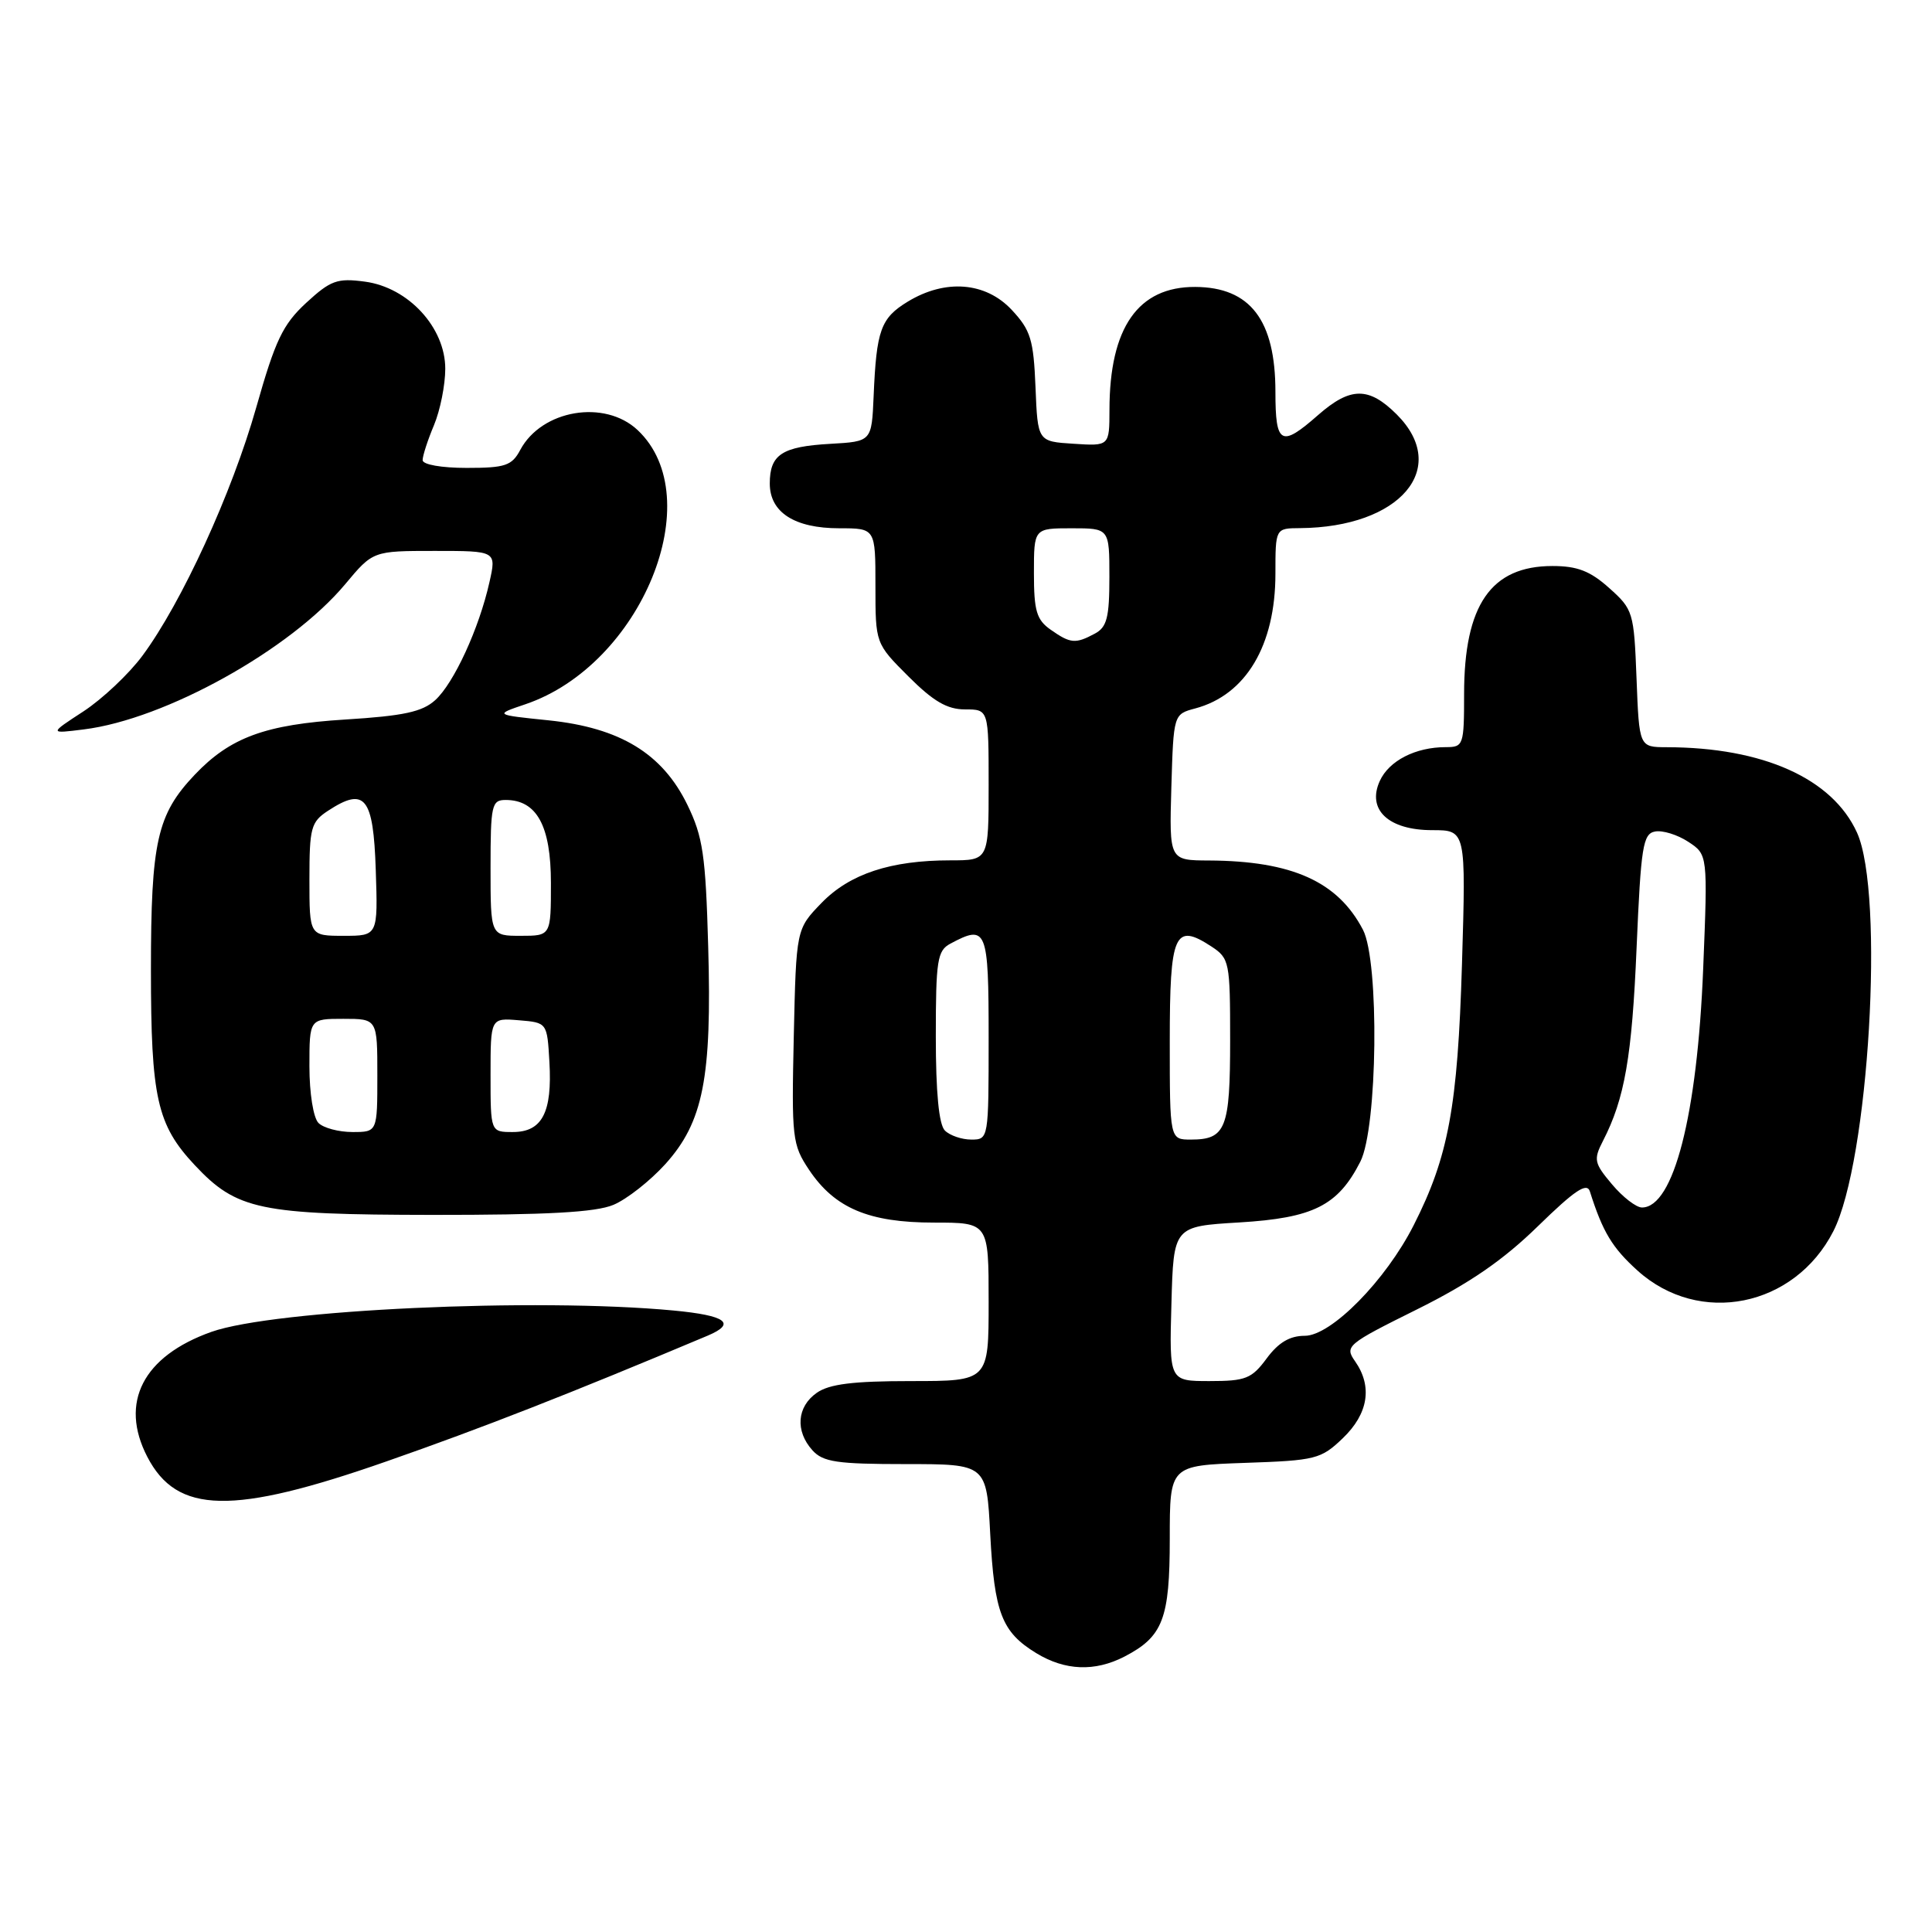 <?xml version="1.0" encoding="UTF-8" standalone="no"?>
<!DOCTYPE svg PUBLIC "-//W3C//DTD SVG 1.1//EN" "http://www.w3.org/Graphics/SVG/1.1/DTD/svg11.dtd" >
<svg xmlns="http://www.w3.org/2000/svg" xmlns:xlink="http://www.w3.org/1999/xlink" version="1.1" viewBox="0 0 256 256">
 <g >
 <path fill="currentColor"
d=" M 148.99 219.51 C 154.10 216.86 155.00 214.52 155.00 203.87 C 155.00 194.19 155.00 194.19 164.94 193.84 C 174.35 193.52 175.03 193.35 177.94 190.56 C 181.31 187.32 181.89 183.71 179.55 180.37 C 178.15 178.38 178.47 178.11 187.74 173.51 C 194.71 170.05 199.16 166.99 203.77 162.49 C 208.67 157.71 210.28 156.63 210.67 157.88 C 212.37 163.25 213.63 165.33 216.97 168.35 C 225.16 175.75 237.79 173.21 242.93 163.14 C 247.64 153.90 249.74 118.44 246.06 110.32 C 242.80 103.15 233.61 99.03 220.85 99.01 C 217.20 99.00 217.20 99.00 216.85 89.92 C 216.51 81.11 216.40 80.75 213.23 77.92 C 210.71 75.66 209.00 75.00 205.71 75.00 C 197.56 75.00 194.00 80.16 194.00 91.97 C 194.00 98.75 193.91 99.00 191.57 99.00 C 187.56 99.00 184.05 100.80 182.83 103.48 C 181.09 107.29 183.98 110.00 189.78 110.00 C 194.25 110.00 194.25 110.00 193.72 127.75 C 193.15 146.66 191.93 153.26 187.33 162.33 C 183.62 169.66 176.39 177.00 172.89 177.00 C 170.90 177.00 169.40 177.89 167.84 180.00 C 165.86 182.68 165.06 183.00 160.28 183.00 C 154.93 183.00 154.93 183.00 155.22 172.75 C 155.50 162.50 155.50 162.50 164.21 161.98 C 174.02 161.39 177.28 159.76 180.25 153.93 C 182.54 149.44 182.79 127.41 180.60 123.20 C 177.27 116.81 171.20 114.08 160.21 114.02 C 154.93 114.00 154.93 114.00 155.21 104.32 C 155.50 94.64 155.50 94.64 158.38 93.87 C 165.09 92.08 169.00 85.51 169.00 76.03 C 169.00 70.00 169.00 70.00 172.25 69.98 C 185.52 69.88 192.20 62.04 185.08 54.92 C 181.37 51.22 178.94 51.24 174.65 55.00 C 169.74 59.32 169.00 58.92 169.00 51.93 C 169.00 42.42 165.67 38.06 158.38 38.02 C 150.81 37.98 147.02 43.40 147.01 54.30 C 147.00 59.11 147.00 59.11 142.25 58.80 C 137.50 58.50 137.50 58.50 137.21 51.31 C 136.95 44.99 136.57 43.75 134.06 41.06 C 130.60 37.36 125.26 36.94 120.28 39.97 C 116.70 42.15 116.13 43.73 115.76 52.50 C 115.50 58.50 115.50 58.50 110.03 58.81 C 103.61 59.17 102.00 60.23 102.00 64.07 C 102.00 67.89 105.28 70.00 111.22 70.00 C 116.00 70.00 116.00 70.00 116.00 77.63 C 116.00 85.26 116.00 85.26 120.37 89.63 C 123.67 92.93 125.50 94.00 127.87 94.00 C 131.00 94.00 131.00 94.00 131.00 104.00 C 131.00 114.00 131.00 114.00 125.94 114.00 C 118.01 114.00 112.60 115.79 108.86 119.64 C 105.50 123.11 105.50 123.11 105.18 137.30 C 104.88 150.80 104.98 151.67 107.20 155.00 C 110.60 160.09 115.12 162.00 123.75 162.00 C 131.00 162.00 131.00 162.00 131.00 172.50 C 131.00 183.00 131.00 183.00 120.72 183.00 C 113.04 183.00 109.88 183.39 108.22 184.56 C 105.59 186.40 105.35 189.62 107.65 192.17 C 109.06 193.73 110.91 194.00 120.02 194.00 C 130.73 194.00 130.73 194.00 131.21 203.28 C 131.76 213.73 132.74 216.26 137.31 219.05 C 141.13 221.38 145.07 221.53 148.99 219.51 Z  M 51.19 193.65 C 63.88 189.22 75.43 184.70 93.75 176.99 C 97.64 175.35 96.23 174.31 89.25 173.65 C 71.03 171.93 36.31 173.54 28.01 176.48 C 18.95 179.70 15.80 185.84 19.51 193.02 C 23.45 200.64 30.77 200.79 51.19 193.65 Z  M 81.28 159.65 C 83.05 158.91 86.14 156.48 88.16 154.25 C 93.18 148.68 94.34 142.84 93.84 125.43 C 93.50 113.30 93.14 110.87 91.08 106.64 C 87.77 99.84 82.16 96.43 72.71 95.45 C 65.50 94.71 65.50 94.71 69.61 93.32 C 84.99 88.11 94.05 65.97 84.48 56.98 C 80.12 52.89 71.79 54.29 68.94 59.61 C 67.82 61.71 66.96 62.00 61.83 62.00 C 58.49 62.00 56.00 61.56 56.00 60.97 C 56.00 60.40 56.67 58.32 57.50 56.35 C 58.33 54.37 59.00 51.00 59.00 48.86 C 59.00 43.40 54.11 38.09 48.36 37.32 C 44.68 36.83 43.82 37.14 40.57 40.13 C 37.47 43.00 36.48 45.07 33.95 54.00 C 30.73 65.35 24.08 79.86 18.87 86.89 C 17.08 89.31 13.56 92.62 11.06 94.26 C 6.50 97.23 6.50 97.23 11.11 96.65 C 21.90 95.31 38.48 86.09 45.74 77.41 C 49.42 73.00 49.42 73.00 57.61 73.00 C 65.79 73.00 65.79 73.00 64.85 77.16 C 63.48 83.28 60.14 90.53 57.67 92.77 C 55.95 94.33 53.48 94.86 45.76 95.34 C 35.16 96.00 30.51 97.70 25.80 102.66 C 20.81 107.92 20.00 111.52 20.00 128.50 C 20.00 145.47 20.80 149.04 25.80 154.38 C 31.38 160.33 34.38 160.95 57.28 160.98 C 72.49 160.99 78.93 160.64 81.28 159.65 Z  M 213.60 156.93 C 211.23 154.12 211.13 153.65 212.40 151.18 C 215.28 145.58 216.25 140.04 216.86 125.51 C 217.43 112.16 217.70 110.48 219.30 110.18 C 220.29 109.99 222.27 110.60 223.70 111.54 C 226.29 113.24 226.29 113.24 225.68 128.37 C 224.90 147.76 221.76 160.00 217.57 160.00 C 216.80 160.00 215.02 158.62 213.60 156.93 Z  M 125.20 149.80 C 124.41 149.01 124.00 144.76 124.00 137.34 C 124.00 127.22 124.20 125.96 125.93 125.04 C 130.75 122.46 131.00 123.06 131.00 137.50 C 131.00 150.92 130.99 151.00 128.70 151.00 C 127.44 151.00 125.86 150.46 125.20 149.80 Z  M 155.00 137.97 C 155.00 123.66 155.63 122.22 160.51 125.41 C 162.91 126.99 163.00 127.44 163.00 137.82 C 163.00 149.54 162.43 151.00 157.80 151.00 C 155.00 151.00 155.00 151.00 155.00 137.97 Z  M 139.22 83.44 C 137.35 82.13 137.00 80.95 137.00 75.94 C 137.00 70.00 137.00 70.00 142.00 70.00 C 147.00 70.00 147.00 70.00 147.00 76.46 C 147.00 81.83 146.67 83.11 145.07 83.96 C 142.50 85.34 141.84 85.28 139.22 83.44 Z  M 42.20 148.80 C 41.52 148.12 41.00 144.87 41.00 141.30 C 41.00 135.00 41.00 135.00 45.50 135.00 C 50.00 135.00 50.00 135.00 50.00 142.50 C 50.00 150.00 50.00 150.00 46.70 150.00 C 44.88 150.00 42.86 149.46 42.20 148.80 Z  M 65.00 142.44 C 65.00 134.88 65.00 134.88 68.75 135.19 C 72.50 135.50 72.50 135.50 72.80 140.72 C 73.19 147.41 71.83 150.00 67.96 150.00 C 65.00 150.00 65.00 150.00 65.00 142.44 Z  M 41.00 116.52 C 41.00 109.69 41.21 108.91 43.45 107.44 C 48.36 104.22 49.47 105.59 49.79 115.26 C 50.08 124.00 50.08 124.00 45.54 124.00 C 41.00 124.00 41.00 124.00 41.00 116.52 Z  M 65.00 115.00 C 65.00 106.67 65.15 106.00 67.00 106.00 C 71.13 106.00 73.00 109.43 73.00 117.00 C 73.00 124.00 73.00 124.00 69.00 124.00 C 65.00 124.00 65.00 124.00 65.00 115.00 Z "/>
</g>
</svg>